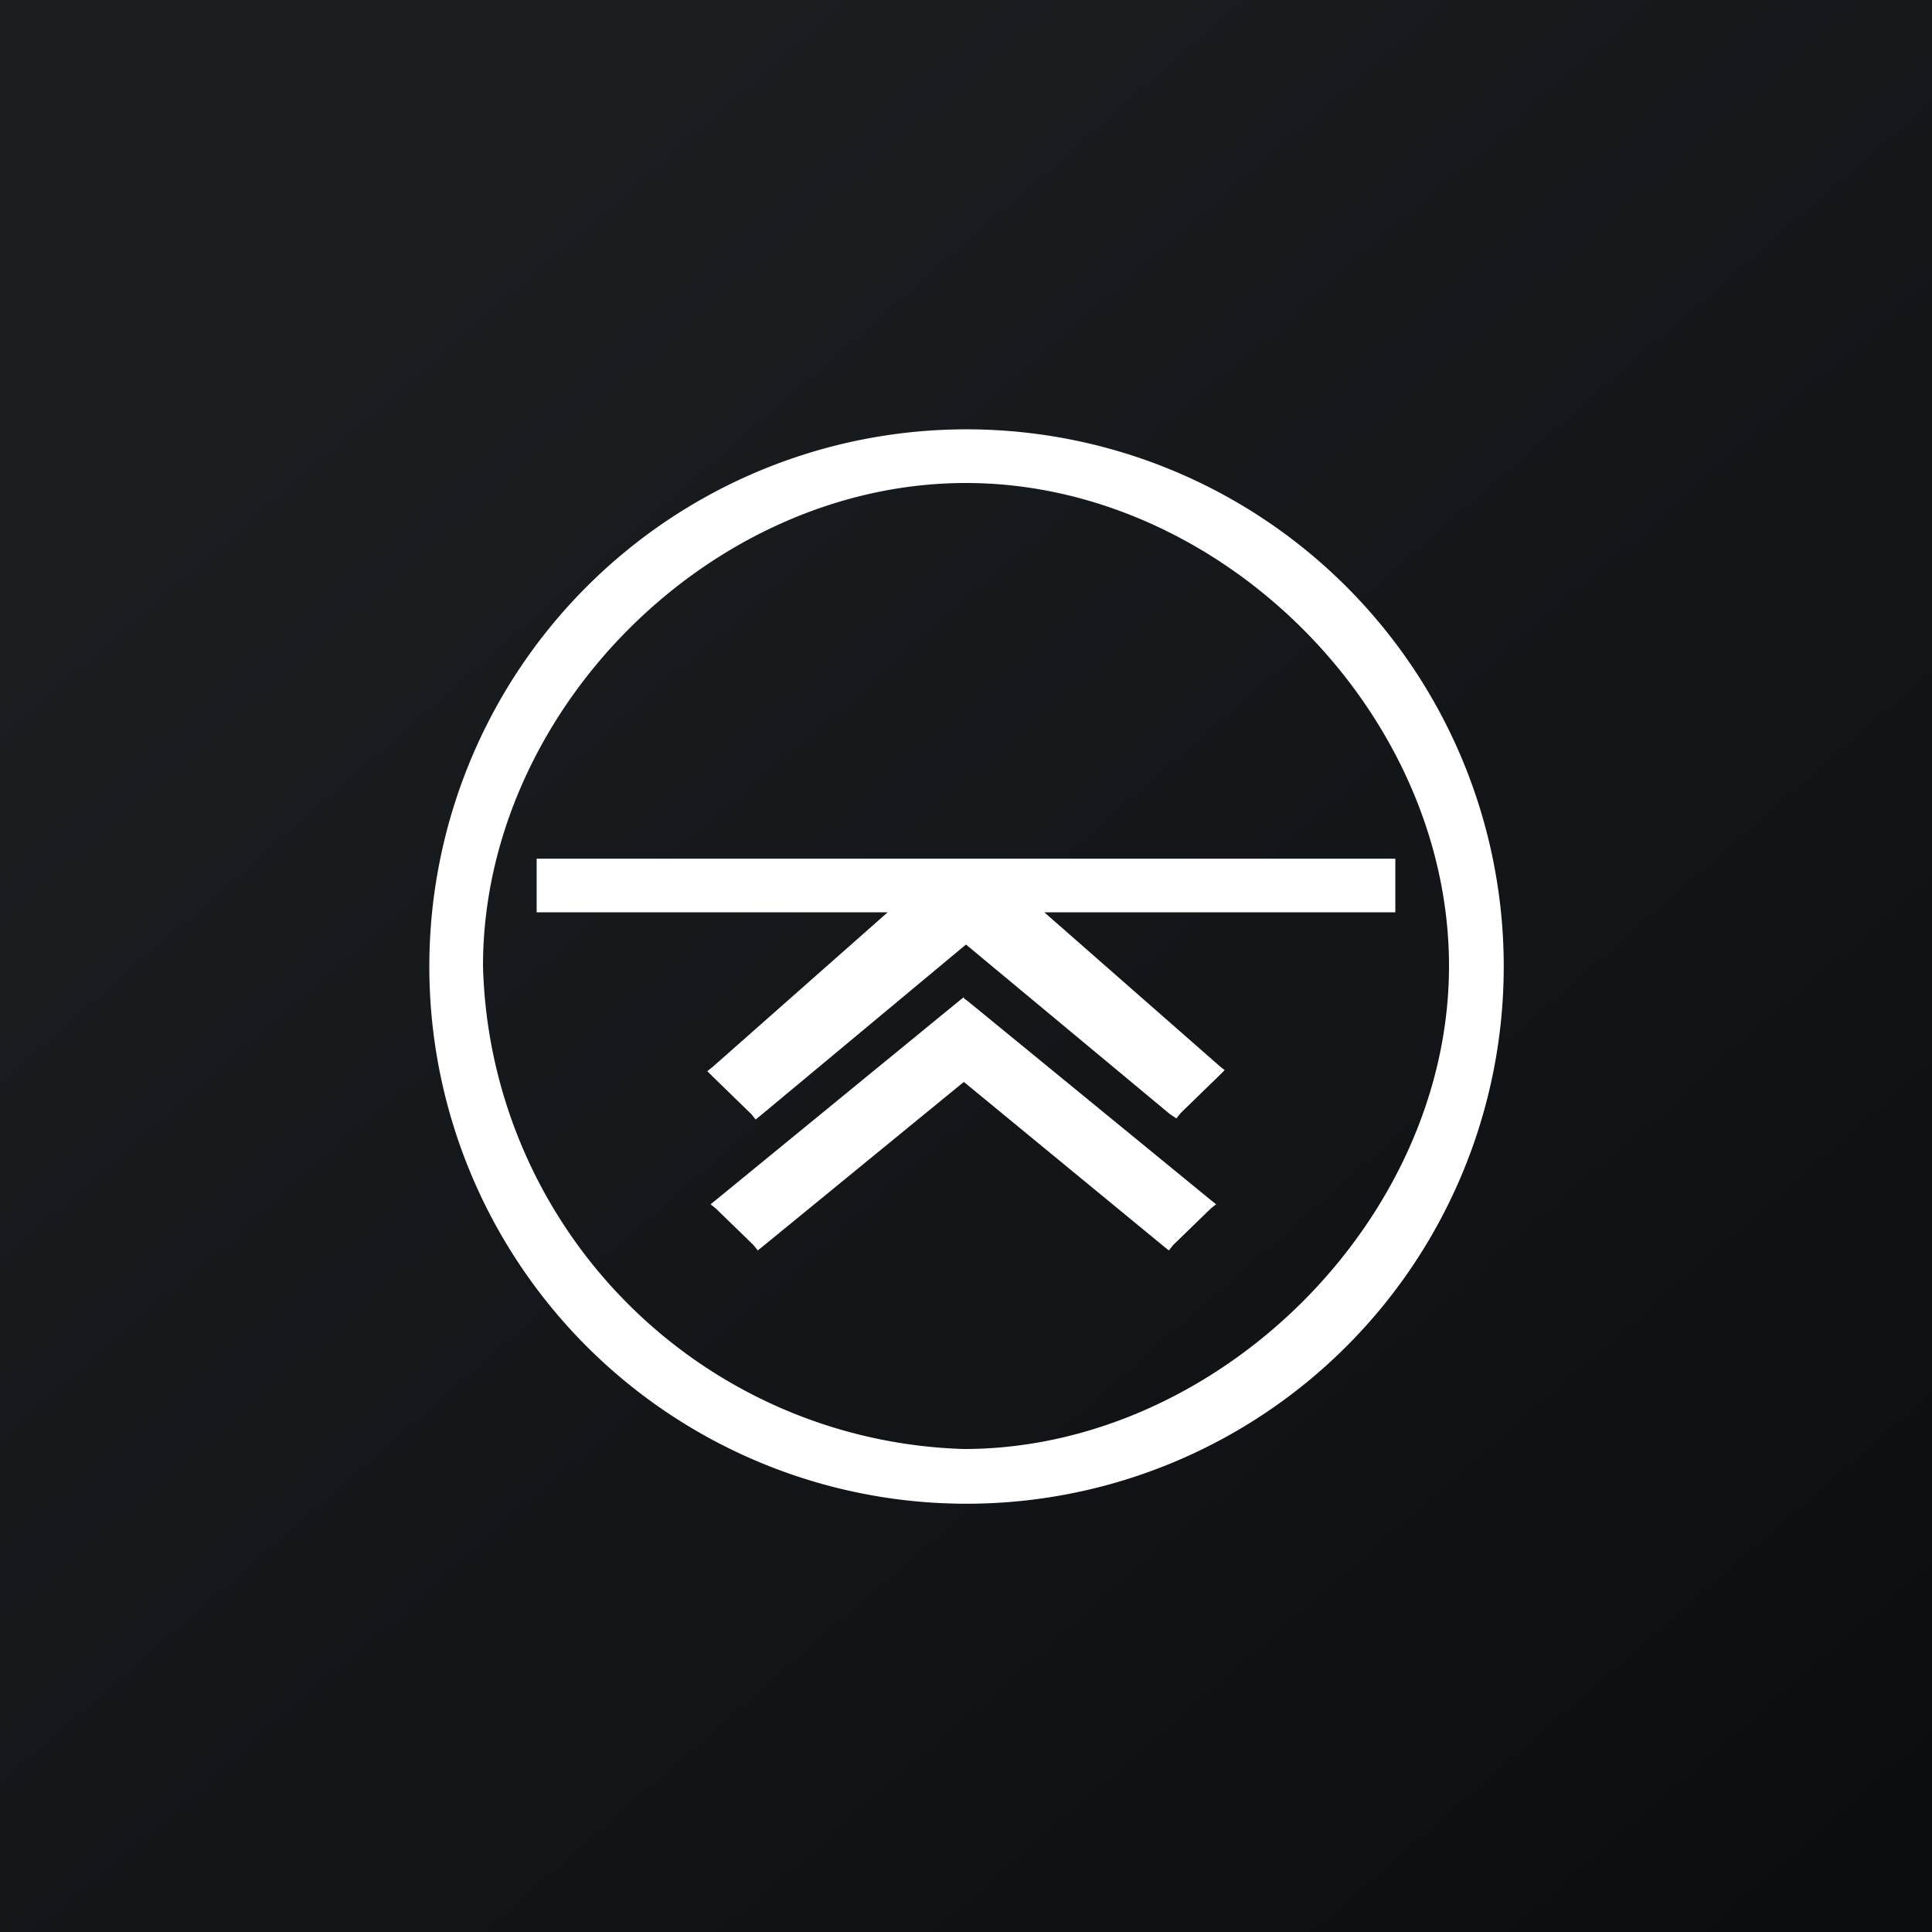 <!-- by TradingView --><svg width="18" height="18" viewBox="0 0 18 18" xmlns="http://www.w3.org/2000/svg"><rect x="0" y="0" width="18" height="18" fill="#808080" stroke="none"/><path fill="url(#af1e5qtrp)" d="M0 0h18v18H0z"/><path d="M9 4a5 5 0 1 0 .01 10.01A5 5 0 0 0 9 4Zm4.5 5c0 2.37-2.16 4.5-4.52 4.5A4.62 4.62 0 0 1 4.5 9c0-2.37 2.12-4.5 4.5-4.5 2.37 0 4.5 2.13 4.5 4.5ZM5 8v.5h3.27L6.64 9.94l-.05.04.05.05.36.35.04.05.05-.04L9 8.8l1.9 1.58.06.04.04-.05.36-.35.05-.05-.05-.04L9.73 8.5H13V8H5Zm3.98 1.3.04.03 2.26 1.85.05.04-.05.04-.35.34-.04.05-.05-.04-1.86-1.53-1.87 1.53-.05.04-.04-.05-.35-.34-.05-.04.05-.04 2.26-1.85.05-.04Z" fill="#fff"/><defs><linearGradient id="af1e5qtrp" x1="3.35" y1="3.12" x2="21.9" y2="24.43" gradientUnits="userSpaceOnUse"><stop stop-color="#1A1E21"/><stop offset="1" stop-color="#06060A"/></linearGradient></defs></svg>
